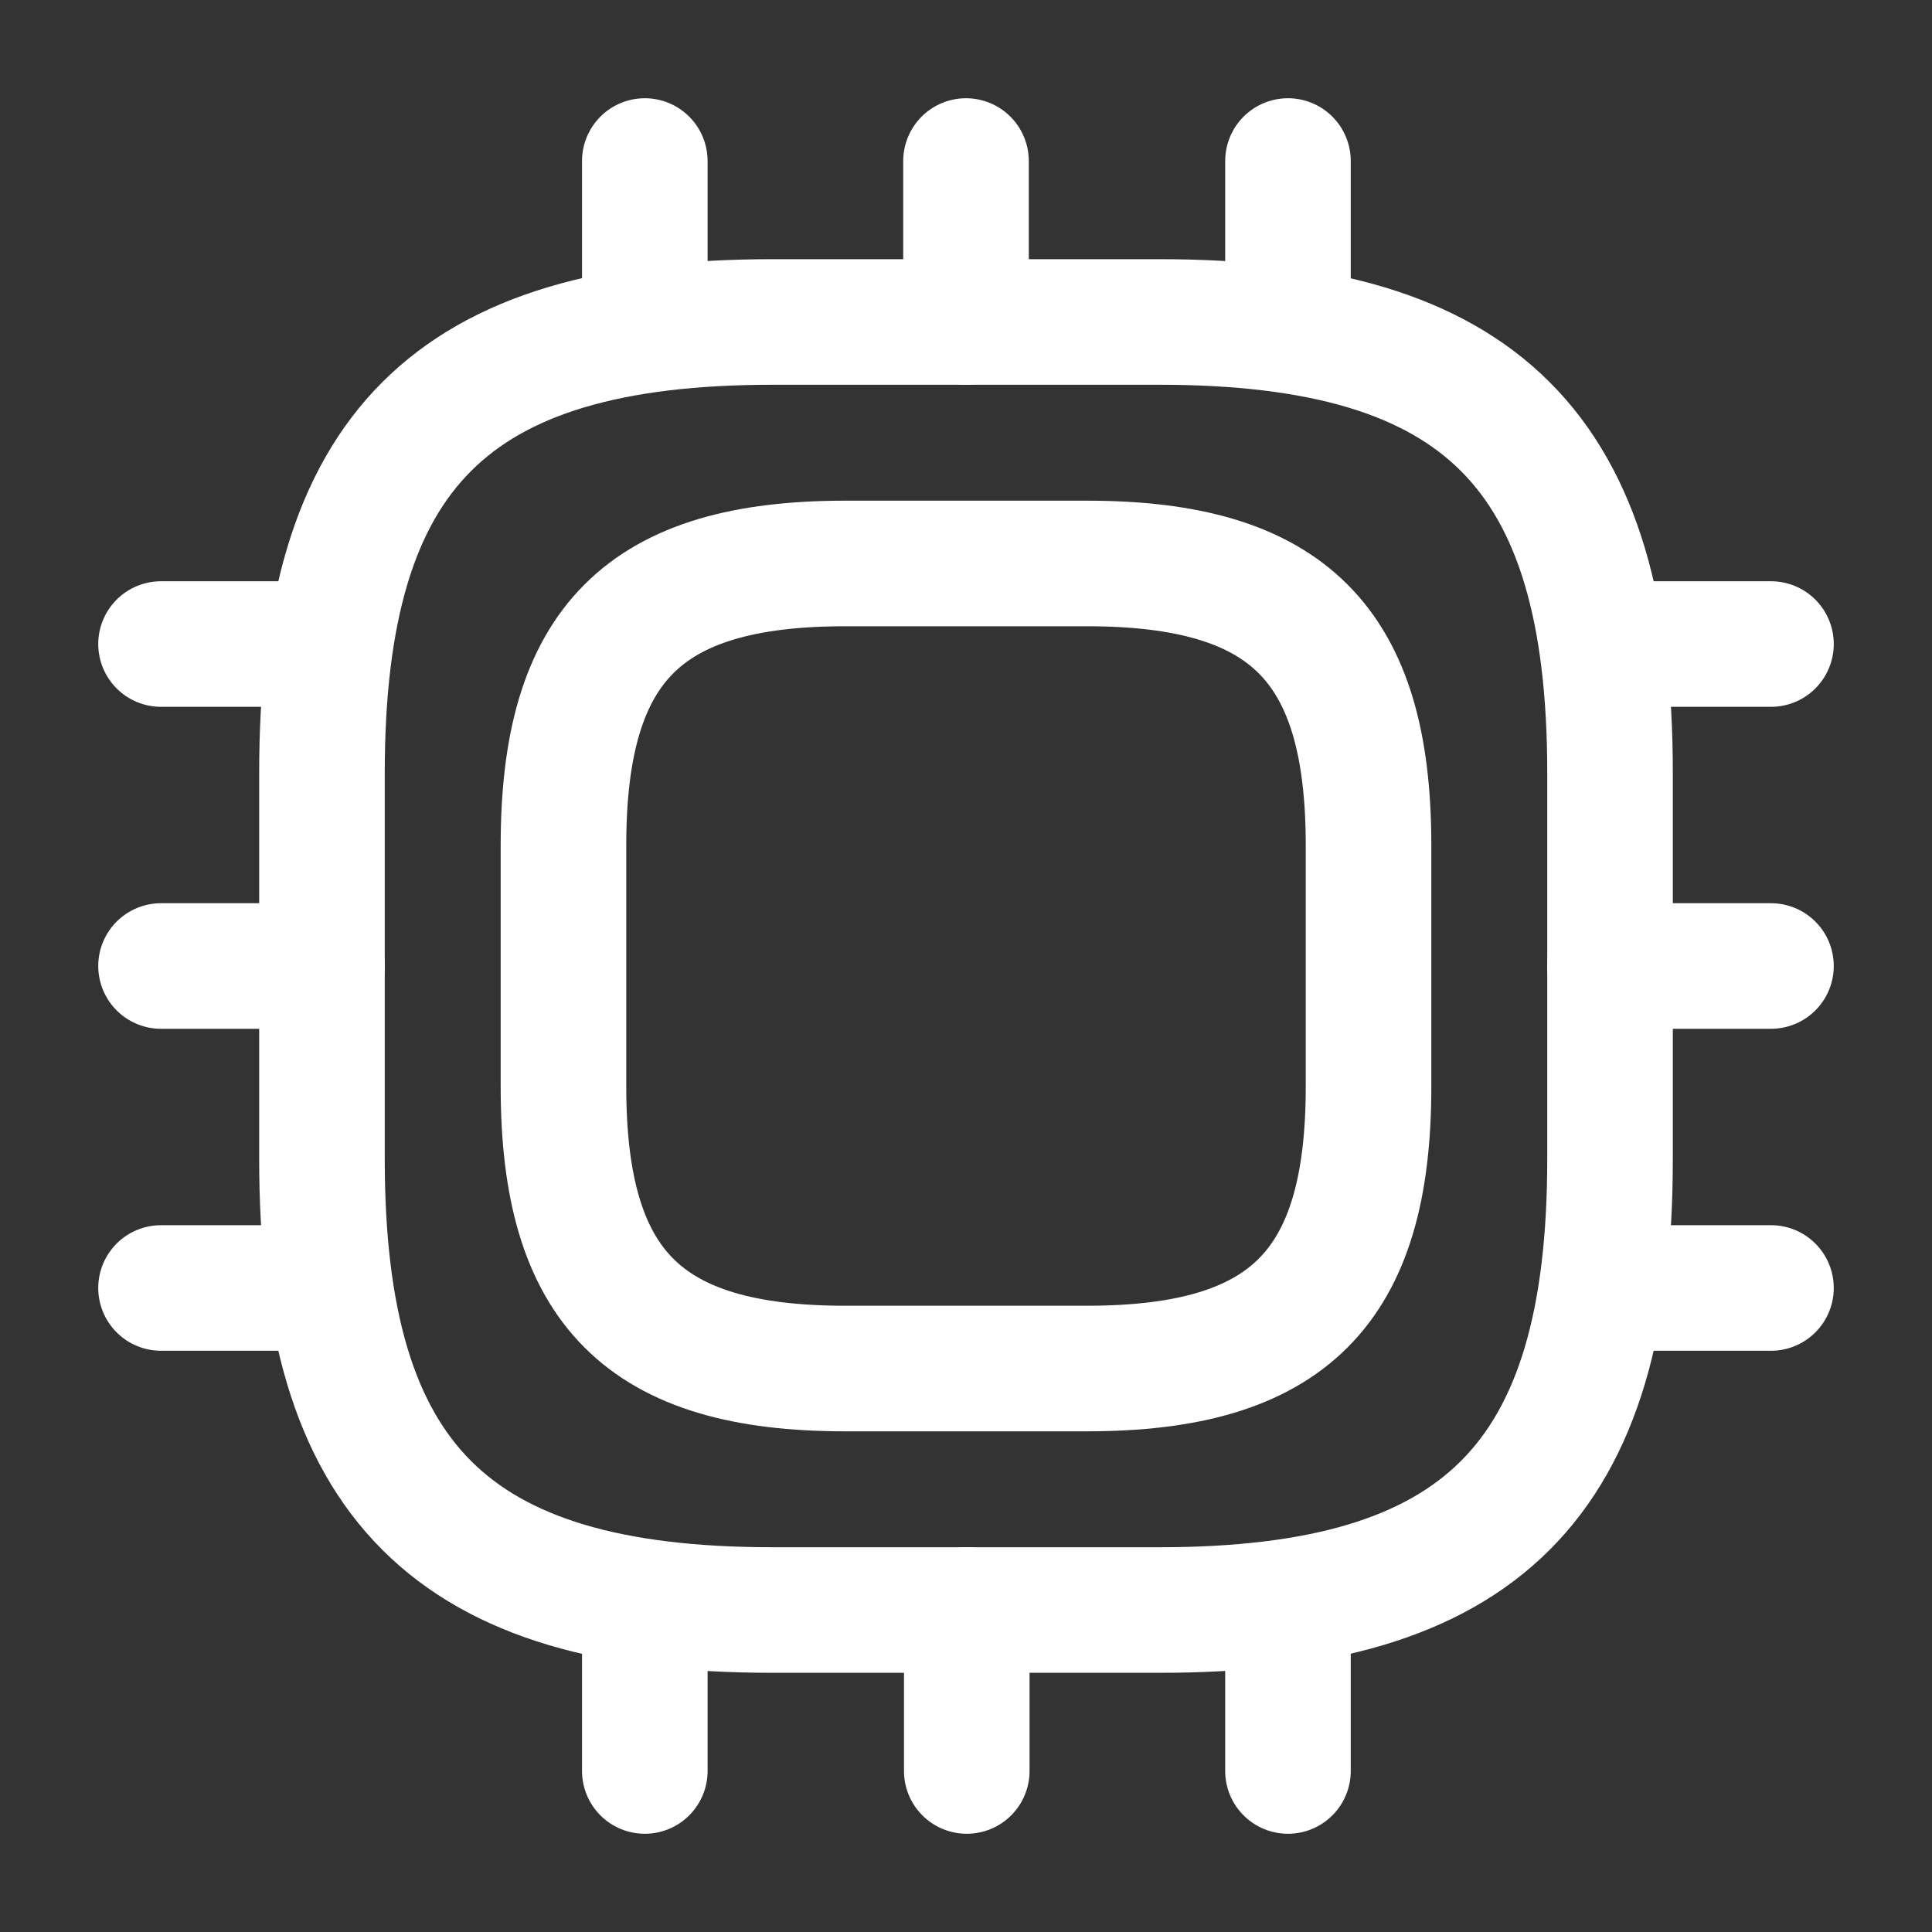 <svg width="20" height="20" viewBox="0 0 20 20" fill="none" xmlns="http://www.w3.org/2000/svg">
<rect x="0" y="0" width="20" height="20" fill="#333333" stroke="none"/>
<path d="M8 16.667H12C15.333 16.667 16.667 15.333 16.667 12V8C16.667 4.667 15.333 3.333 12 3.333H8C4.667 3.333 3.333 4.667 3.333 8V12C3.333 15.333 4.667 16.667 8 16.667Z" stroke="white" stroke-width="1.3" stroke-linecap="round" stroke-linejoin="round"/>
<path d="M8.75 14.167H11.25C13.333 14.167 14.167 13.333 14.167 11.25V8.75C14.167 6.667 13.333 5.833 11.25 5.833H8.75C6.667 5.833 5.833 6.667 5.833 8.75V11.25C5.833 13.333 6.667 14.167 8.75 14.167Z" stroke="white" stroke-width="1.3" stroke-linecap="round" stroke-linejoin="round"/>
<path d="M6.675 3.333V1.667" stroke="white" stroke-width="1.3" stroke-linecap="round" stroke-linejoin="round"/>
<path d="M10 3.333V1.667" stroke="white" stroke-width="1.3" stroke-linecap="round" stroke-linejoin="round"/>
<path d="M13.333 3.333V1.667" stroke="white" stroke-width="1.3" stroke-linecap="round" stroke-linejoin="round"/>
<path d="M16.667 6.667H18.333" stroke="white" stroke-width="1.3" stroke-linecap="round" stroke-linejoin="round"/>
<path d="M16.667 10H18.333" stroke="white" stroke-width="1.3" stroke-linecap="round" stroke-linejoin="round"/>
<path d="M16.667 13.333H18.333" stroke="white" stroke-width="1.3" stroke-linecap="round" stroke-linejoin="round"/>
<path d="M13.333 16.667V18.333" stroke="white" stroke-width="1.3" stroke-linecap="round" stroke-linejoin="round"/>
<path d="M10.008 16.667V18.333" stroke="white" stroke-width="1.3" stroke-linecap="round" stroke-linejoin="round"/>
<path d="M6.675 16.667V18.333" stroke="white" stroke-width="1.3" stroke-linecap="round" stroke-linejoin="round"/>
<path d="M1.667 6.667H3.333" stroke="white" stroke-width="1.3" stroke-linecap="round" stroke-linejoin="round"/>
<path d="M1.667 10H3.333" stroke="white" stroke-width="1.3" stroke-linecap="round" stroke-linejoin="round"/>
<path d="M1.667 13.333H3.333" stroke="white" stroke-width="1.3" stroke-linecap="round" stroke-linejoin="round"/>
</svg>
